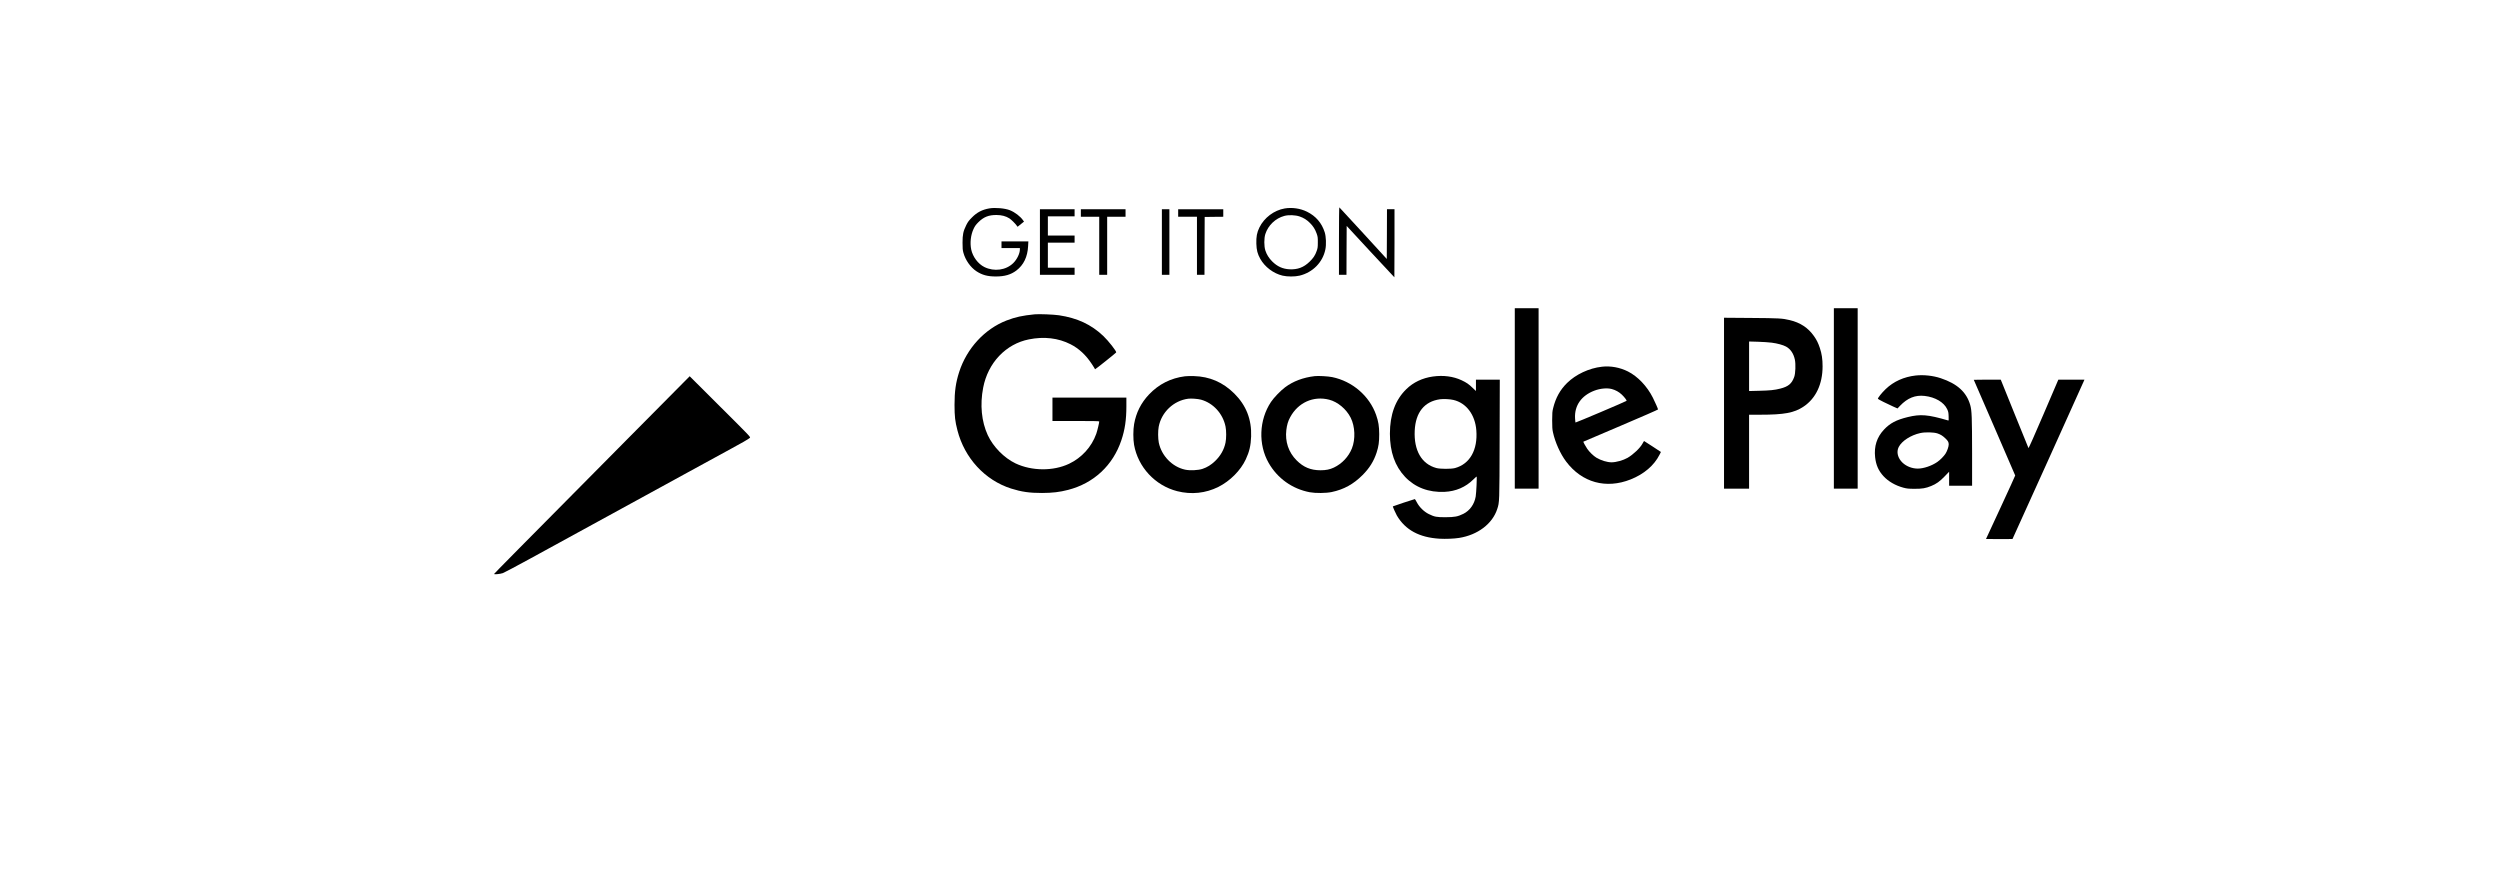 <?xml version="1.0" standalone="no"?>
<!DOCTYPE svg PUBLIC "-//W3C//DTD SVG 20010904//EN"
 "http://www.w3.org/TR/2001/REC-SVG-20010904/DTD/svg10.dtd">
<svg version="1.0" xmlns="http://www.w3.org/2000/svg"
 width="5986pt" height="2088pt" viewBox="0 0 5986 2088"
 preserveAspectRatio="xMidYMid meet">

<g transform="translate(0,2088) scale(0.1,-0.1)"
fill="#000000" stroke="none">
<path d="M32060 15111 l0 -811 90 0 90 0 2 585 3 585 569 -615 c313 -338 571
-615 573 -615 1 0 3 367 3 815 l0 815 -90 0 -90 0 -2 -596 -3 -595 -563 615
c-310 339 -568 618 -573 621 -5 4 -9 -314 -9 -804z"/>
<path d="M23688 15890 c-168 -29 -293 -93 -414 -215 -76 -76 -98 -106 -138
-185 -73 -149 -89 -224 -89 -420 0 -138 3 -178 21 -243 49 -177 168 -346 310
-441 139 -91 267 -126 467 -126 211 0 358 43 490 142 175 133 269 327 282 586
l6 112 -322 0 -321 0 0 -80 0 -80 220 0 220 0 0 -33 c0 -97 -69 -239 -159
-327 -174 -170 -457 -209 -691 -94 -151 75 -278 244 -315 419 -33 160 -12 348
56 494 31 66 54 99 116 161 126 125 245 173 433 172 121 0 225 -27 309 -81 47
-31 137 -119 176 -174 l20 -27 77 62 77 62 -22 30 c-65 94 -194 193 -315 242
-116 47 -352 68 -494 44z"/>
<path d="M30762 15889 c-255 -43 -492 -221 -607 -456 -59 -120 -78 -223 -73
-388 5 -157 28 -244 94 -363 109 -194 315 -350 534 -402 116 -27 294 -27 407
0 316 76 556 320 618 629 24 115 16 307 -15 406 -71 226 -214 392 -426 496
-160 79 -355 107 -532 78z m356 -192 c99 -34 171 -79 248 -156 78 -78 123
-150 161 -256 25 -72 28 -92 27 -210 0 -114 -4 -139 -27 -203 -37 -107 -82
-174 -173 -261 -139 -134 -283 -188 -478 -179 -164 9 -293 67 -415 189 -77 77
-133 166 -164 264 -32 100 -32 290 0 390 67 209 242 378 455 435 103 28 263
22 366 -13z"/>
<path d="M24900 15085 l0 -785 415 0 415 0 0 85 0 85 -320 0 -320 0 0 300 0
300 320 0 320 0 0 85 0 85 -320 0 -320 0 0 230 0 230 320 0 320 0 0 85 0 85
-415 0 -415 0 0 -785z"/>
<path d="M25880 15780 l0 -90 220 0 220 0 0 -695 0 -695 95 0 95 0 0 695 0
695 220 0 220 0 0 90 0 90 -535 0 -535 0 0 -90z"/>
<path d="M27820 15085 l0 -785 90 0 90 0 0 785 0 785 -90 0 -90 0 0 -785z"/>
<path d="M28210 15780 l0 -90 225 0 225 0 0 -695 0 -695 90 0 90 0 2 693 3
692 223 3 222 2 0 90 0 90 -540 0 -540 0 0 -90z"/>
<path d="M36270 11340 l0 -2160 285 0 285 0 0 2160 0 2160 -285 0 -285 0 0
-2160z"/>
<path d="M43910 11340 l0 -2160 285 0 285 0 0 2160 0 2160 -285 0 -285 0 0
-2160z"/>
<path d="M24775 13354 c-298 -30 -459 -65 -675 -148 -523 -203 -951 -667
-1133 -1231 -82 -256 -112 -465 -112 -790 1 -281 13 -388 70 -610 171 -664
658 -1193 1285 -1393 246 -78 444 -107 740 -106 252 1 420 21 625 74 615 159
1074 587 1275 1189 85 252 120 492 120 813 l0 208 -885 0 -885 0 0 -280 0
-280 560 0 c398 0 560 -3 560 -11 0 -35 -45 -221 -71 -296 -111 -313 -348
-574 -652 -718 -378 -179 -891 -175 -1280 9 -273 130 -537 398 -666 677 -150
326 -189 726 -110 1136 56 293 190 558 383 761 198 207 439 341 712 396 363
73 704 33 998 -117 198 -101 365 -255 506 -469 44 -66 80 -125 80 -130 0 -9
495 386 506 403 14 23 -185 278 -310 396 -288 273 -620 428 -1059 494 -126 19
-482 33 -582 23z"/>
<path d="M41280 11226 l0 -2046 300 0 300 0 0 885 0 885 263 0 c580 0 816 44
1041 194 295 197 456 538 456 965 0 175 -19 299 -65 438 -41 122 -77 195 -143
288 -139 197 -327 321 -577 380 -178 43 -253 47 -927 52 l-648 5 0 -2046z
m1142 1449 c135 -17 272 -55 342 -93 108 -59 181 -167 212 -312 23 -108 15
-332 -15 -414 -58 -163 -141 -232 -335 -281 -137 -35 -247 -46 -508 -52 l-238
-6 0 593 0 593 213 -6 c117 -4 265 -13 329 -22z"/>
<path d="M38356 12099 c-305 -33 -628 -185 -835 -390 -167 -165 -271 -353
-332 -599 -21 -84 -23 -119 -24 -295 0 -159 4 -218 19 -285 52 -241 177 -518
315 -701 379 -504 956 -663 1546 -428 319 127 560 333 691 591 l33 66 -199
131 c-110 72 -202 131 -204 131 -3 0 -19 -27 -37 -60 -56 -106 -221 -263 -359
-343 -103 -59 -274 -107 -383 -107 -109 1 -252 45 -363 111 -71 43 -169 138
-221 215 -40 59 -97 164 -91 168 2 1 405 173 896 382 490 208 892 384 892 390
0 15 -70 174 -123 280 -138 275 -363 511 -597 629 -193 97 -415 138 -624 114z
m237 -534 c87 -23 175 -71 240 -134 64 -61 121 -136 113 -149 -8 -13 -1216
-525 -1222 -519 -3 3 -8 50 -11 104 -16 303 152 541 462 659 143 54 304 69
418 39z"/>
<path d="M45870 11889 c-283 -32 -528 -142 -719 -325 -93 -88 -196 -218 -186
-234 8 -13 224 -122 367 -185 l102 -45 60 63 c180 188 364 262 589 237 254
-29 462 -151 540 -317 28 -60 32 -81 35 -172 4 -98 3 -104 -14 -98 -482 141
-658 155 -963 81 -278 -68 -427 -147 -572 -302 -170 -182 -239 -399 -211 -659
21 -188 81 -325 201 -455 116 -126 286 -224 476 -275 88 -23 120 -26 265 -27
185 -1 268 13 400 67 123 50 206 109 322 230 l108 112 0 -167 0 -168 275 0
275 0 0 773 c-1 872 -7 1029 -45 1160 -89 309 -310 509 -705 641 -185 62 -412
86 -600 65z m524 -1388 c76 -27 119 -54 184 -115 65 -61 82 -92 82 -148 0 -52
-36 -157 -75 -218 -41 -65 -131 -156 -199 -202 -135 -93 -328 -158 -466 -158
-135 0 -267 51 -362 138 -118 110 -156 260 -95 379 75 146 289 284 517 334
117 26 328 21 414 -10z"/>
<path d="M28372 11870 c-338 -43 -627 -189 -861 -436 -191 -202 -308 -435
-356 -709 -24 -133 -24 -366 -1 -495 95 -536 505 -976 1033 -1111 338 -86 682
-50 987 103 280 141 531 393 655 659 86 184 120 329 128 549 14 407 -118 743
-401 1025 -273 272 -592 410 -971 420 -77 2 -173 0 -213 -5z m386 -560 c292
-81 523 -334 586 -642 21 -100 21 -286 0 -386 -34 -167 -119 -317 -252 -444
-93 -89 -186 -146 -297 -184 -108 -36 -303 -45 -421 -19 -307 67 -563 332
-628 647 -20 97 -21 282 -2 381 67 349 357 624 706 670 70 10 236 -3 308 -23z"/>
<path d="M31480 11874 c-280 -33 -517 -123 -712 -269 -108 -81 -268 -248 -336
-350 -286 -430 -308 -1018 -55 -1460 211 -369 564 -621 983 -701 140 -26 391
-24 527 5 289 61 519 187 738 406 164 164 268 330 336 537 49 151 63 252 63
443 -1 190 -19 302 -75 462 -160 454 -568 805 -1052 904 -98 20 -334 33 -417
23z m345 -564 c206 -53 411 -224 516 -432 105 -208 117 -515 29 -735 -80 -199
-236 -365 -431 -458 -97 -46 -189 -65 -321 -65 -233 0 -408 72 -572 237 -193
193 -279 449 -246 727 15 124 40 210 91 304 188 352 556 519 934 422z"/>
<path d="M34310 11865 c-252 -36 -468 -138 -637 -303 -263 -256 -393 -610
-393 -1067 0 -435 120 -775 363 -1033 240 -253 565 -377 947 -359 270 13 503
113 688 297 39 38 74 70 78 70 11 0 -7 -390 -22 -480 -32 -184 -140 -336 -295
-413 -134 -66 -207 -80 -424 -81 -218 -1 -266 8 -405 76 -112 55 -227 167
-285 280 -22 43 -44 78 -48 78 -13 0 -527 -171 -527 -175 0 -16 68 -170 96
-218 203 -346 538 -528 1027 -556 144 -8 342 0 462 19 446 70 799 337 914 690
55 169 54 138 58 1678 l4 1422 -286 0 -285 0 0 -137 0 -136 -77 74 c-95 92
-148 128 -266 184 -197 93 -437 125 -687 90z m490 -561 c307 -71 520 -352 549
-726 37 -469 -153 -807 -509 -905 -91 -25 -357 -25 -450 1 -352 96 -539 422
-516 896 21 437 232 698 606 750 82 11 236 4 320 -16z"/>
<path d="M14984 10328 c-2598 -2621 -3149 -3179 -3153 -3190 -6 -18 147 -3
211 20 31 11 330 170 665 353 1660 908 3007 1645 3754 2054 454 250 924 506
1045 571 242 129 418 232 449 260 20 19 11 28 -711 747 l-730 728 -1530 -1543z"/>
<path d="M47260 11786 c0 -2 223 -516 496 -1143 273 -626 496 -1142 496 -1148
1 -5 -157 -350 -349 -765 l-350 -755 315 -3 c173 -1 317 0 319 2 5 4 1697
3751 1714 3794 l9 22 -313 0 -312 0 -354 -826 c-211 -493 -357 -821 -361 -813
-4 8 -155 380 -336 827 l-328 812 -323 0 c-178 0 -323 -2 -323 -4z"/>
</g>
</svg>
